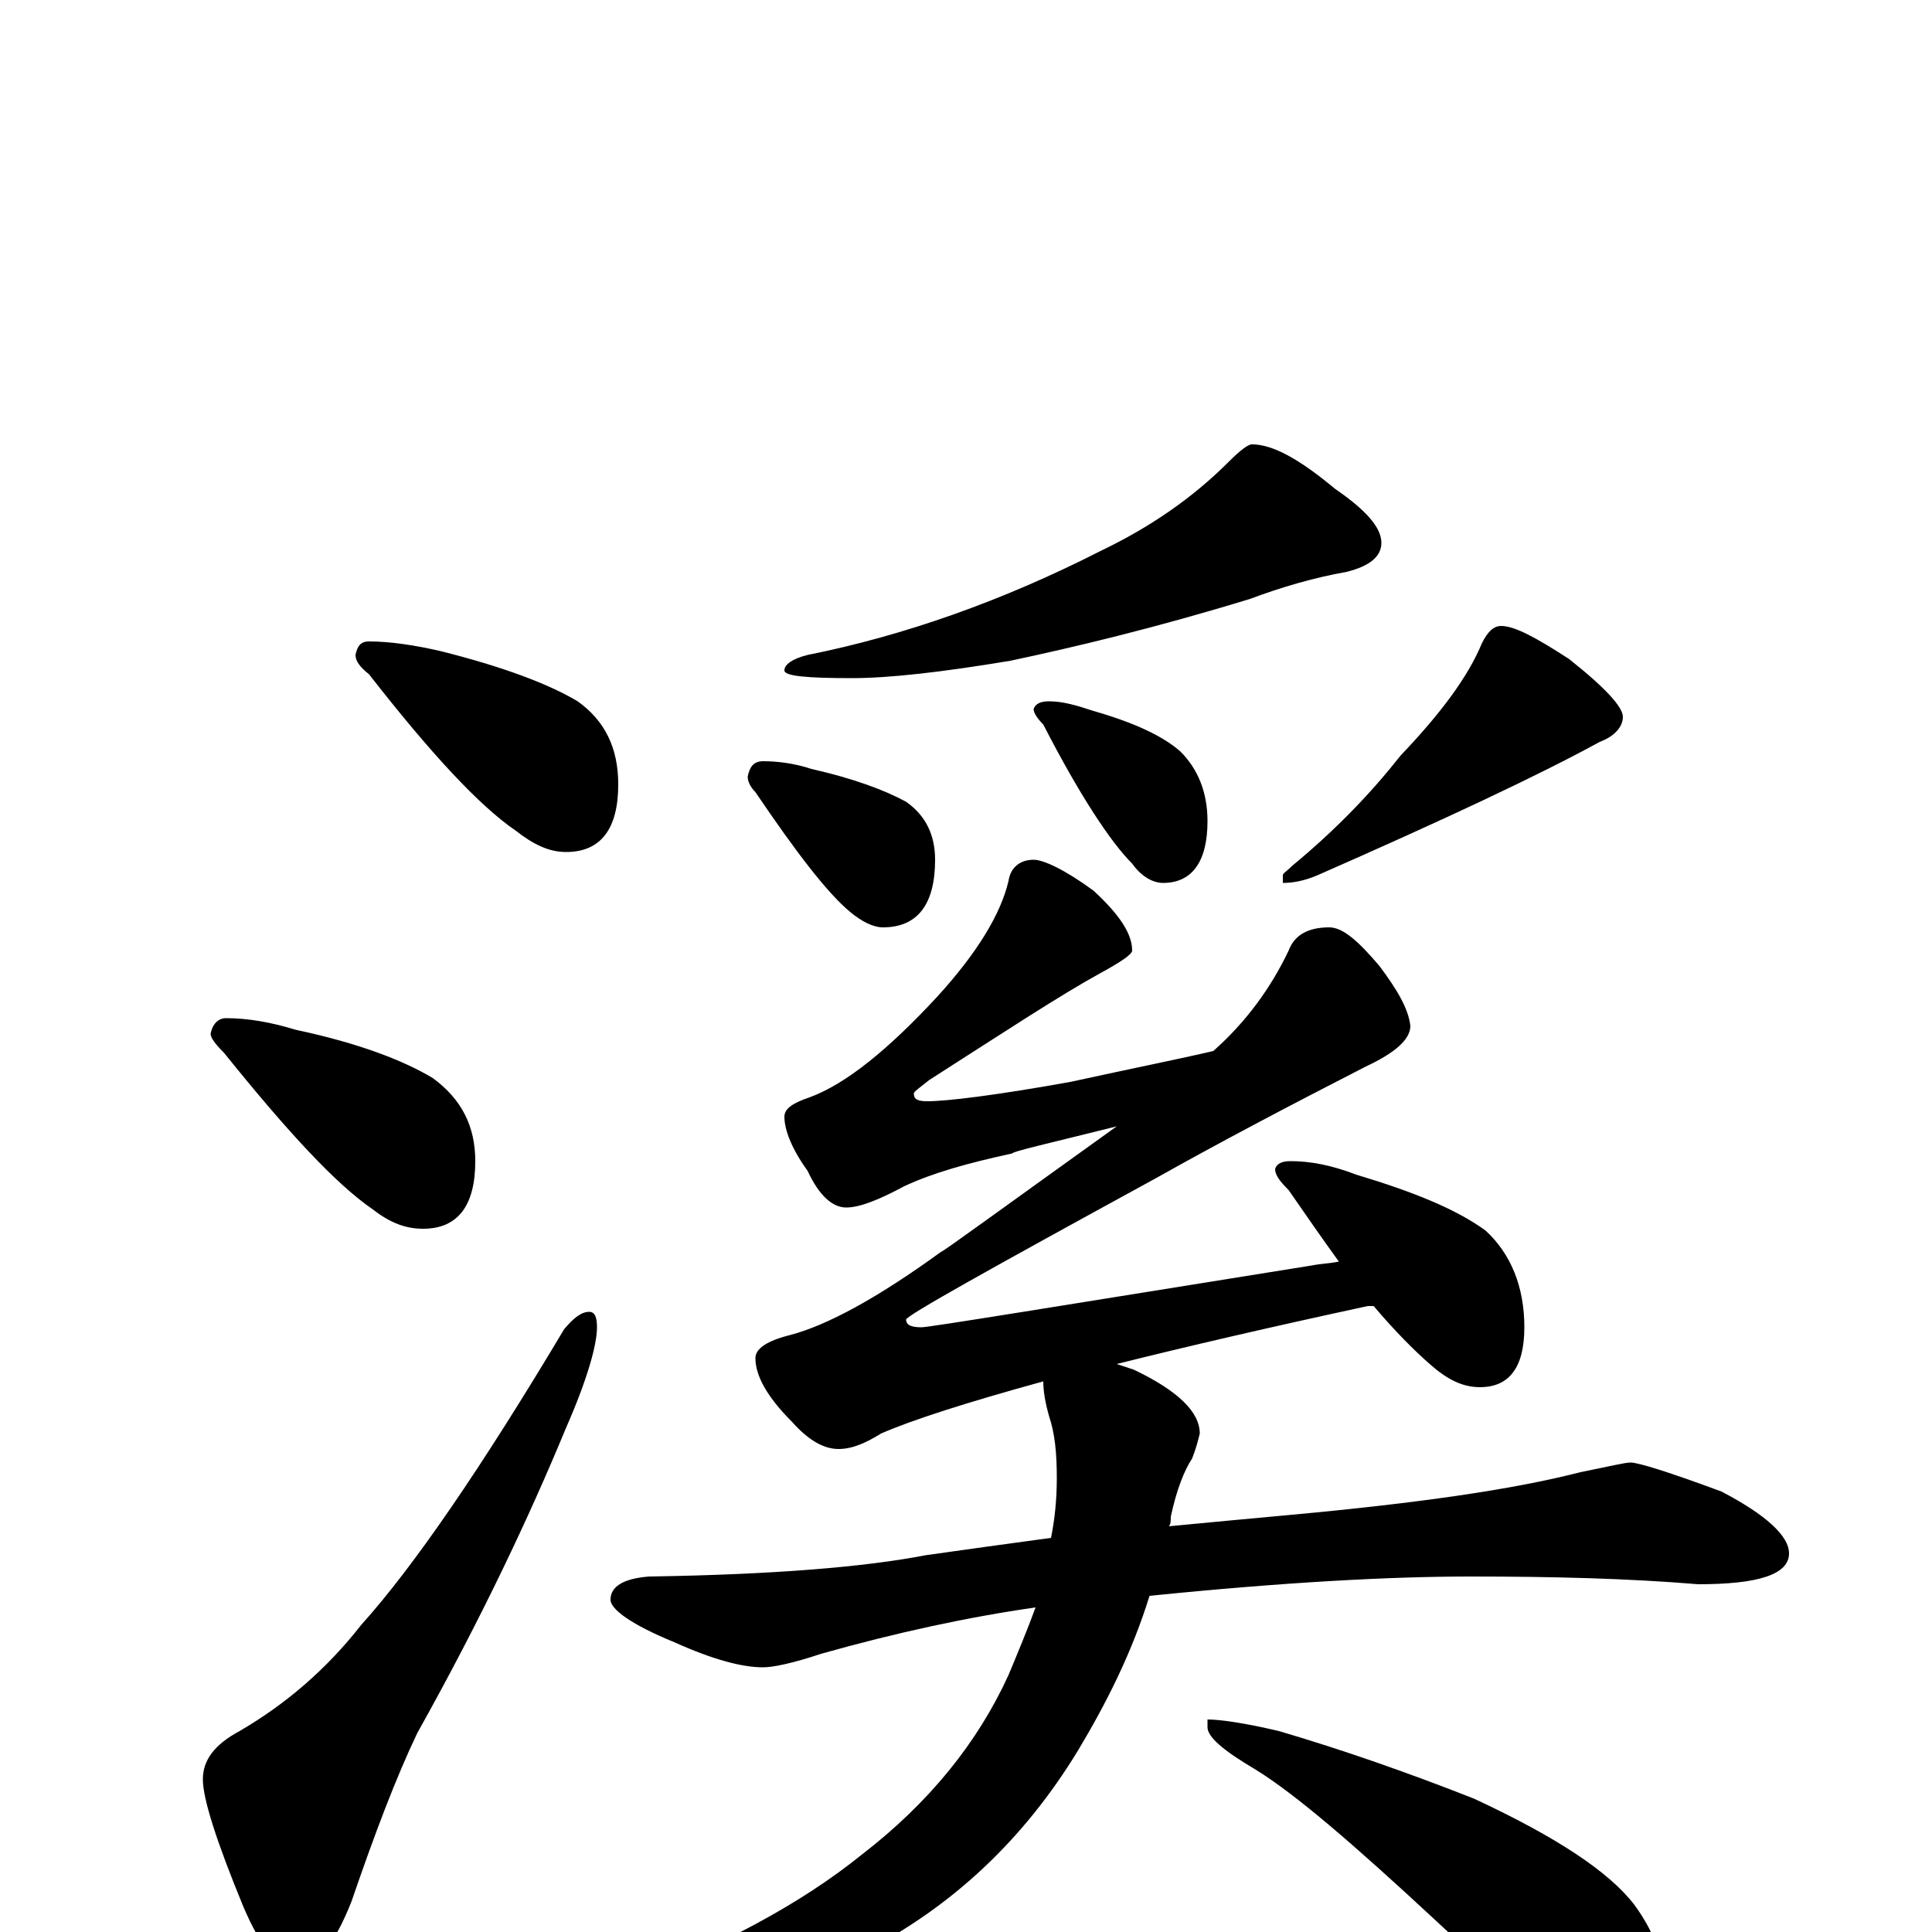 <?xml version="1.0" encoding="utf-8" ?>
<!DOCTYPE svg PUBLIC "-//W3C//DTD SVG 1.1//EN" "http://www.w3.org/Graphics/SVG/1.1/DTD/svg11.dtd">
<svg version="1.1" id="Layer_1" xmlns="http://www.w3.org/2000/svg" xmlns:xlink="http://www.w3.org/1999/xlink" x="0px" y="145px" width="1000px" height="1000px" viewBox="0 0 1000 1000" enable-background="new 0 0 1000 1000" xml:space="preserve">
<g id="Layer_1">
<path id="glyph" transform="matrix(1 0 0 -1 0 1000)" d="M191,668C202,668 215,666 228,663C260,655 284,646 299,637C313,627 320,613 320,594C320,571 311,559 293,559C284,559 276,563 267,570C248,583 223,610 191,651C186,655 184,658 184,661C185,666 187,668 191,668M117,473C128,473 140,471 153,467C186,460 209,451 224,442C239,431 246,417 246,399C246,376 237,364 219,364C210,364 202,367 193,374C174,387 149,414 116,455C111,460 109,463 109,465C110,470 113,473 117,473M305,321C308,321 309,318 309,313C309,304 304,286 293,261C274,215 249,162 216,103C205,80 194,51 182,16C173,-7 163,-19 152,-19C144,-19 135,-8 126,13C112,47 105,69 105,79C105,89 111,97 124,104C148,118 169,136 187,159C214,189 249,240 292,312C297,318 301,321 305,321M648,770C659,770 673,762 691,747C707,736 715,727 715,719C715,712 709,707 697,704C680,701 663,696 647,690C598,675 556,665 523,658C487,652 460,649 441,649C418,649 406,650 406,653C406,656 410,659 418,661C468,671 519,689 570,715C595,727 617,742 636,761C642,767 646,770 648,770M395,606C402,606 411,605 420,602C442,597 458,591 469,585C479,578 484,568 484,555C484,532 475,520 457,520C452,520 446,523 440,528C428,538 412,559 391,590C388,593 387,596 387,598C388,603 390,606 395,606M543,637C550,637 557,635 566,632C587,626 602,619 611,611C620,602 625,590 625,575C625,554 617,543 602,543C597,543 591,546 586,553C575,564 559,588 540,625C537,628 535,631 535,633C536,636 539,637 543,637M777,676C784,676 795,670 812,659C831,644 840,634 840,629C840,624 836,619 828,616C797,599 748,576 682,547C675,544 669,543 664,543l0,4C664,548 666,549 669,552C692,571 710,590 725,609C746,631 760,650 767,667C770,673 773,676 777,676M535,555C540,555 551,550 566,539C579,527 586,517 586,508C586,506 580,502 569,496C549,485 520,466 481,441C476,437 473,435 473,434C473,431 475,430 480,430C490,430 515,433 554,440C586,447 611,452 628,456C645,471 658,489 667,508C670,516 677,520 688,520C695,520 703,513 714,500C723,488 729,478 730,469C730,462 722,455 707,448C666,427 630,408 598,390C512,343 469,319 469,317C469,314 472,313 477,313C481,313 548,324 679,345C684,346 688,346 693,347C685,358 676,371 667,384C662,389 660,392 660,395C661,398 664,399 668,399C678,399 689,397 702,392C732,383 754,374 769,363C782,351 789,334 789,313C789,292 781,282 766,282C757,282 749,286 740,294C732,301 722,311 711,324C710,324 709,324 708,324C657,313 614,303 578,294C581,293 584,292 587,291C610,280 621,269 621,258C620,254 619,250 617,245C613,239 609,229 606,215C606,213 606,211 605,210C626,212 647,214 669,216C734,222 783,229 818,238C833,241 841,243 844,243C848,243 864,238 891,228C914,216 926,205 926,196C926,185 910,180 879,180C843,183 804,184 761,184C719,184 664,181 595,174C586,145 573,119 558,94C530,48 493,13 446,-11C399,-32 355,-43 313,-43C305,-43 301,-42 301,-39C301,-36 307,-32 319,-28C373,-8 415,15 446,40C481,67 506,98 522,133C527,145 532,157 536,168C501,163 464,155 425,144C410,139 400,137 395,137C384,137 369,141 349,150C327,159 316,167 316,172C316,179 323,183 336,184C401,185 448,189 479,195C500,198 522,201 544,204C546,214 547,224 547,235C547,248 546,258 543,267C541,274 540,280 540,285C500,274 472,265 456,258C448,253 441,250 434,250C426,250 418,255 410,264C397,277 391,288 391,297C391,302 397,306 409,309C428,314 454,328 487,352C488,352 518,374 578,417C542,408 524,404 524,403C501,398 483,393 468,386C455,379 445,375 438,375C431,375 424,381 418,394C410,405 406,415 406,422C406,426 410,429 419,432C438,439 460,457 485,484C506,507 518,527 522,544C523,551 528,555 535,555M625,110C632,110 645,108 662,104C696,94 730,82 763,69C806,49 833,31 846,14C857,-1 863,-18 863,-35C863,-41 862,-47 859,-54C856,-59 853,-62 848,-62C843,-62 833,-59 820,-53C800,-43 774,-23 742,7C701,45 671,71 650,84C633,94 625,101 625,106z"/>
</g>
</svg>
